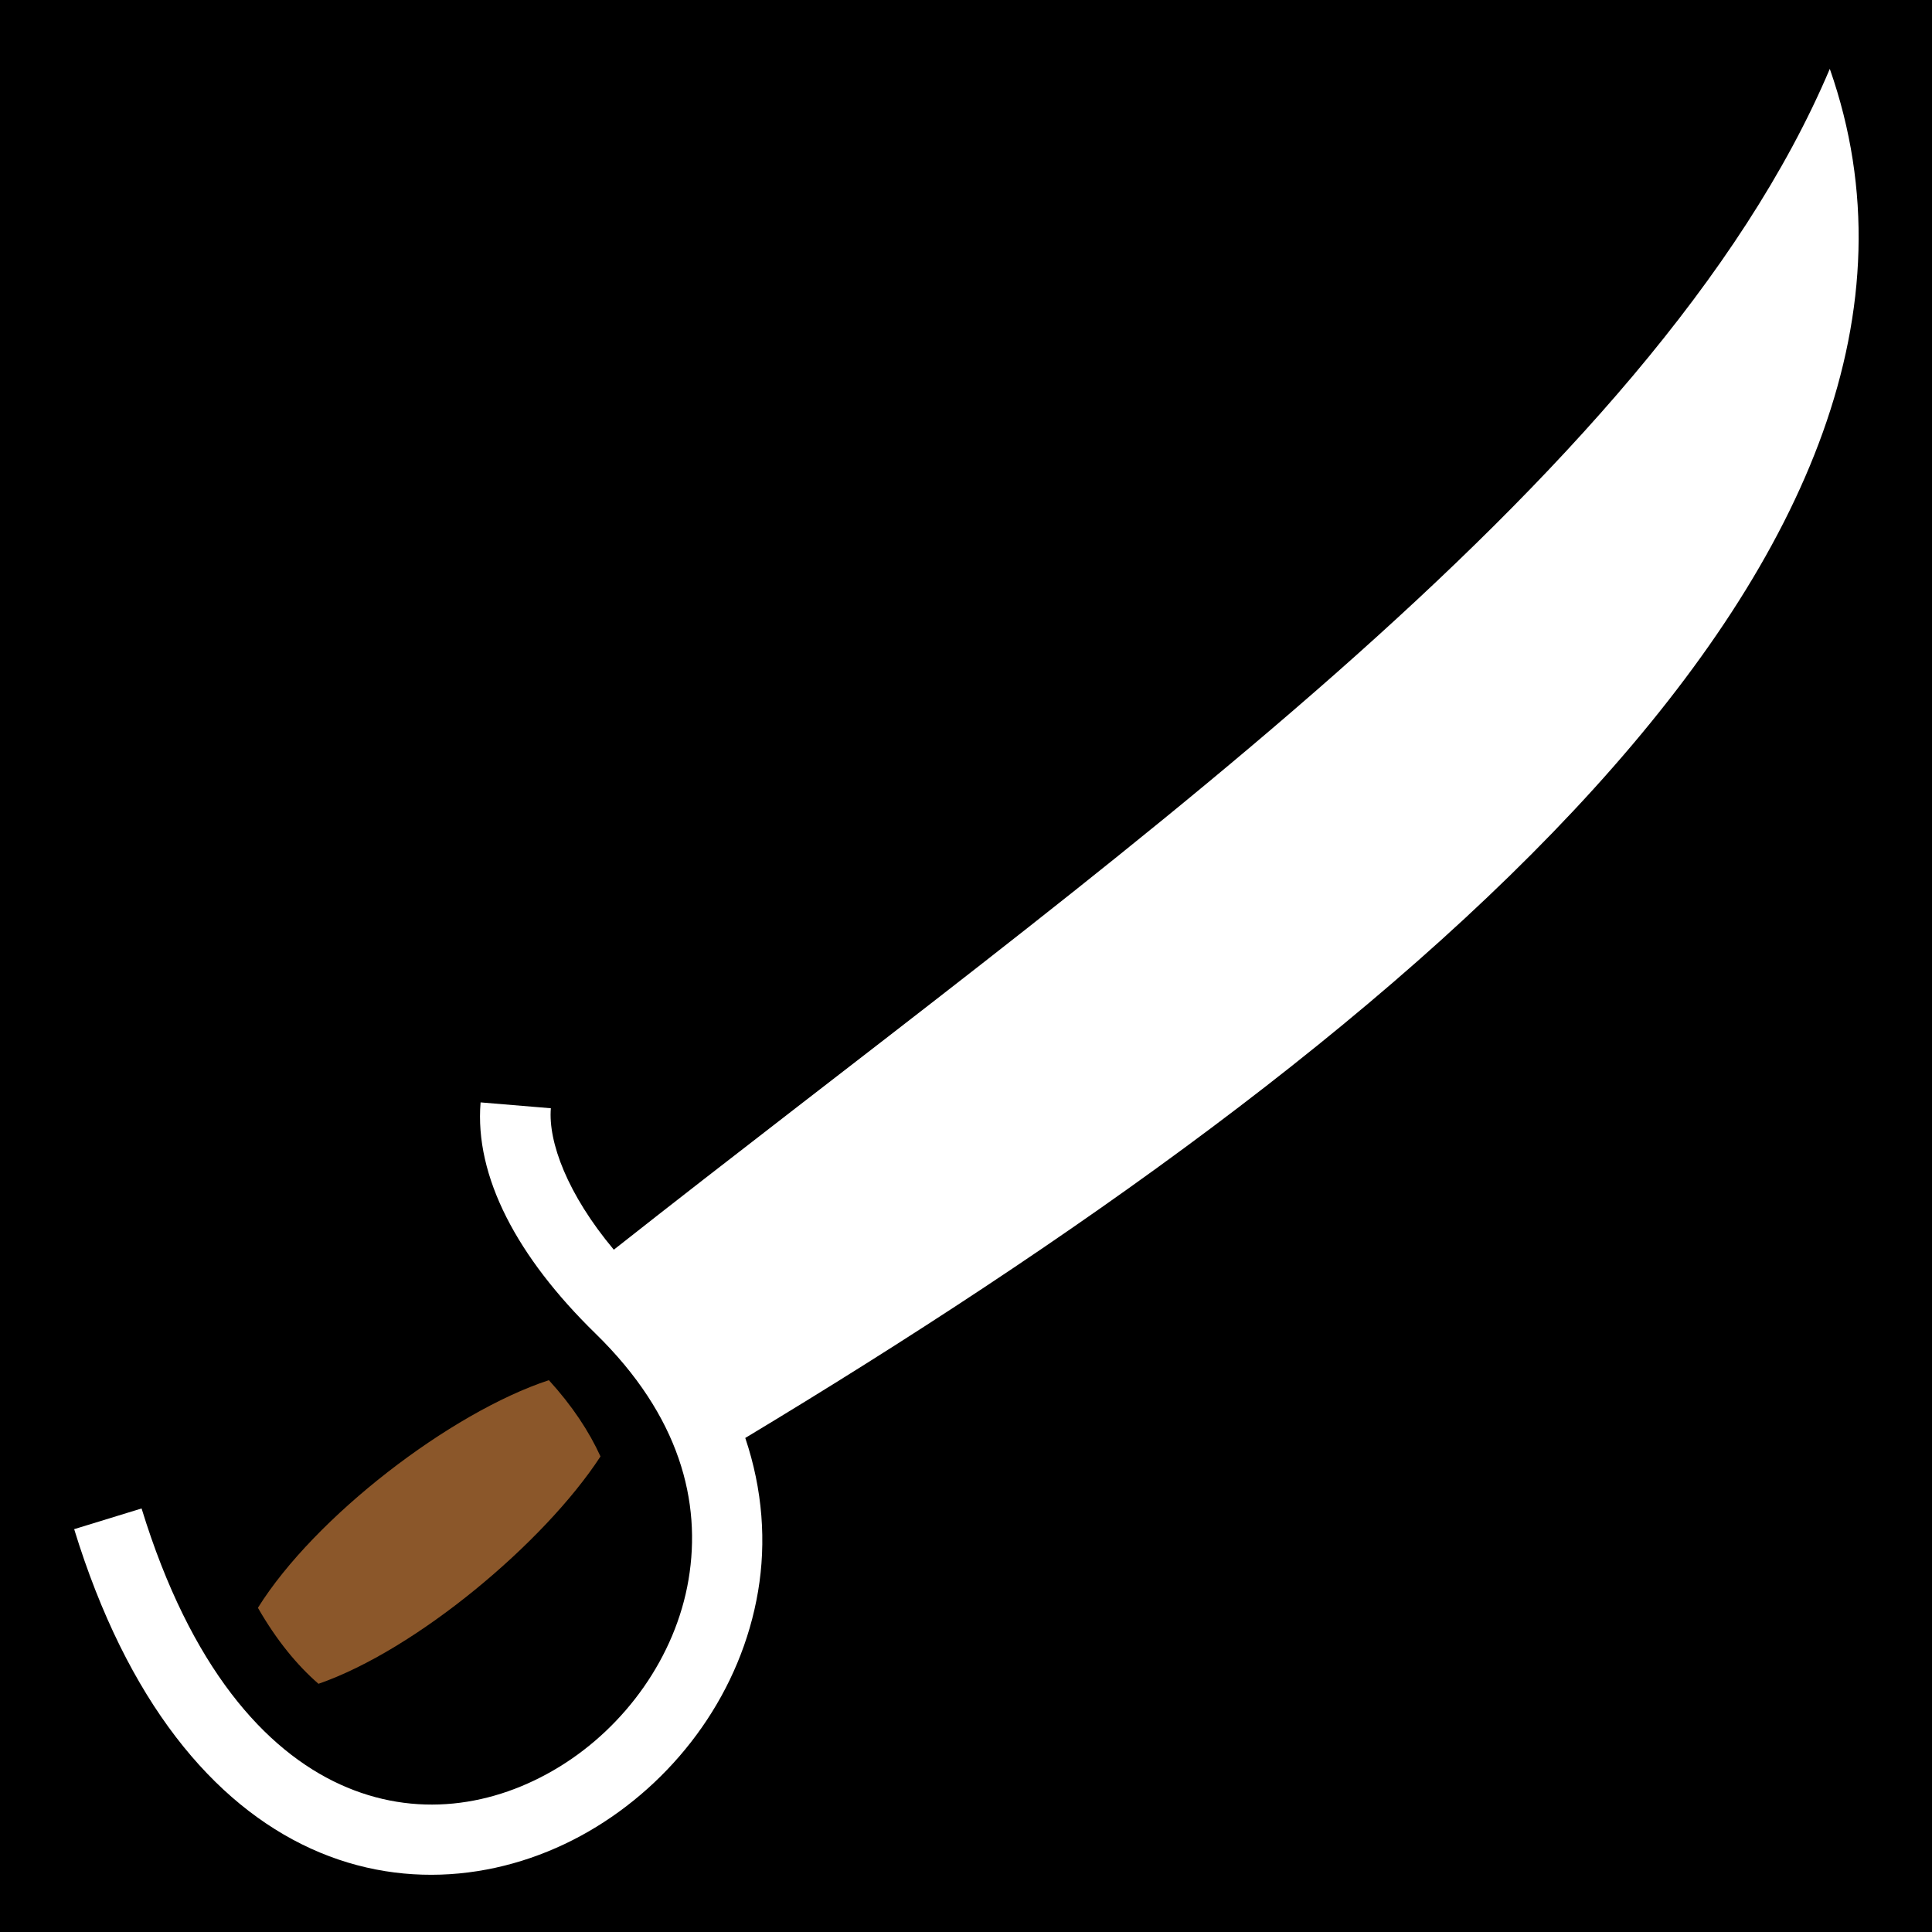 <svg xmlns="http://www.w3.org/2000/svg" viewBox="0 0 512 512" style="height: 512px; width: 512px;"><path d="M0 0h512v512H0z" fill="#000000" fill-opacity="1"></path><g class="" transform="translate(0,0)" style=""><g transform="translate(512, 0) scale(-1, 1) rotate(0, 256, 256) skewX(0) skewY(0)"><path d="M27.084 18.248C-17.903 146.478 143.15 277.92 314.496 381.074C309.851 394.841 308.911 408.702 311.102 421.709C315.542 448.064 332.076 470.706 353.962 484.134C375.846 497.562 403.738 501.704 429.607 489.899C455.477 478.095 478.297 450.976 492.344 405.245L474.479 399.757C461.479 442.075 441.673 463.851 421.849 472.897C402.024 481.944 381.159 478.895 363.733 468.204C346.308 457.514 332.983 439.109 329.528 418.604C326.073 398.097 331.76 375.286 354.205 353.386C374.948 333.146 386.273 311.771 384.639 292.146L366.017 293.698C366.757 302.588 361.667 316.458 349.333 331.184C222.057 230.8 73.838 128.622 27.084 18.248Z" class="selected" fill="#fff" fill-opacity="1"></path><path d="M485.134 18.248C451.34 98.03 364.527 173.53 270.93 247.166C290.422 263.044 310.49 278.788 330.125 292.178C440.881 207.342 518.003 111.935 485.135 18.248Z" class="" fill="#000000" fill-opacity="1"></path><path d="M127.58 292.146C125.946 311.772 137.27 333.146 158.014 353.386C180.459 375.286 186.146 398.098 182.691 418.604C179.236 439.11 165.911 457.514 148.485 468.204C131.06 478.896 110.195 481.944 90.37 472.898C70.545 463.852 50.738 442.076 37.74 399.758L19.875 405.246C33.921 450.976 56.742 478.096 82.611 489.9C108.481 501.705 136.374 497.563 158.259 484.135C180.144 470.707 196.679 448.065 201.119 421.709C203.309 408.704 202.369 394.846 197.726 381.081C211.712 372.661 225.631 364.059 239.374 355.278L182.407 315.891C175.857 320.994 169.344 326.091 162.887 331.184C150.55 316.46 145.46 302.59 146.2 293.7L127.578 292.146Z" class="" fill="#000000" fill-opacity="1"></path><path d="M145.68 365.76C119.58 374.36 83.593 402.015 68.576 426.084C73.524 434.714 78.969 441.307 84.626 446.224C110.472 437.271 144.476 408.818 159.359 385.967C156.352 379.367 151.905 372.581 145.679 365.76Z" class="" fill="#000000" fill-opacity="1"></path><path d="M366.543 365.76C360.318 372.582 355.873 379.37 352.863 385.97C367.749 408.82 401.753 437.27 427.599 446.225C433.255 441.307 438.699 434.715 443.649 426.085C428.631 402.015 392.645 374.361 366.544 365.76Z" class="" fill="#8b572a" fill-opacity="1"></path></g></g></svg>
